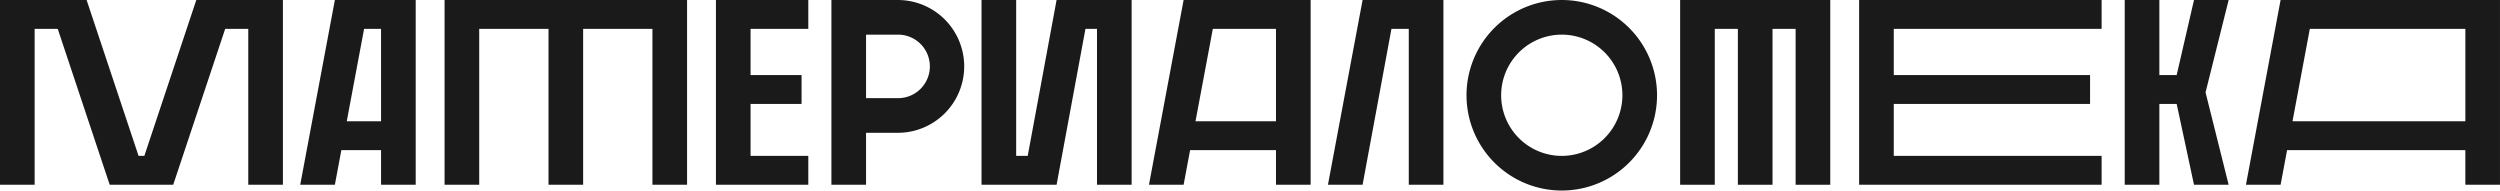 <svg xmlns="http://www.w3.org/2000/svg" width="904" height="68.896" viewBox="0 0 904 68.896">
  <g id="Лого" transform="translate(-7303.973 -366.5)">
    <path id="Контур_1018" data-name="Контур 1018" d="M7927.383,374.851v58.457h12.527v-56.37h8.351v56.37h12.527v-56.37h8.351v56.37h12.526V366.5h-54.282Z" transform="translate(-15.871 0)" fill="#1a1a1a"/>
    <path id="Контур_1019" data-name="Контур 1019" d="M7468.93,374.851v58.457h12.526v-56.37h25.053v56.37h12.527v-56.37h25.053v56.37h12.527V366.5H7468.93Z" transform="translate(-4.2 0)" fill="#1a1a1a"/>
    <path id="Контур_1020" data-name="Контур 1020" d="M7776.222,366.5h-33.4l-12.527,66.809h12.527l2.349-12.527h31.055v12.527h12.526V366.5h-12.526Zm0,43.843h-29.1l6.264-33.4h22.834Z" transform="translate(-10.854 0)" fill="#1a1a1a"/>
    <path id="Контур_1021" data-name="Контур 1021" d="M8227.1,366.5h-77.247l-12.527,66.809h12.527l2.348-12.527h64.459v12.527h12.526V366.5Zm-10.439,43.843h-62.5l6.263-33.4h56.239Z" transform="translate(-21.217 0)" fill="#1a1a1a"/>
    <path id="Контур_1022" data-name="Контур 1022" d="M7825.931,366.5h-16.7L7796.7,433.308h12.527l10.438-56.37h6.264v56.37h12.526V366.5h-12.526Z" transform="translate(-12.544 0)" fill="#1a1a1a"/>
    <path id="Контур_1023" data-name="Контур 1023" d="M8117.394,366.5l-6.264,27.141h-6.263V366.5H8092.34v66.808h12.527V404.08h6.263l6.264,29.229h12.526l-8.351-33.4,8.351-33.4Z" transform="translate(-20.071 0)" fill="#1a1a1a"/>
    <path id="Контур_1024" data-name="Контур 1024" d="M7695.306,366.5l-10.438,56.37h-4.176V366.5h-12.527v66.808h27.141l10.439-56.37h4.176v56.37h12.526V366.5h-27.141Z" transform="translate(-9.272 0)" fill="#1a1a1a"/>
    <path id="Контур_1025" data-name="Контур 1025" d="M7993.794,366.5v66.808h87.686V422.87h-75.159V404.08h70.984V393.641h-70.984v-16.7h75.159V366.5h-87.686Z" transform="translate(-17.563 0)" fill="#1a1a1a"/>
    <path id="Контур_1026" data-name="Контур 1026" d="M7374.957,366.5l-18.79,56.37h-2.088l-18.79-56.37h-31.316v66.808H7316.5v-56.37h8.351l18.79,56.37h22.965l18.79-56.37h8.351v56.37h12.526V366.5h-31.316Z" transform="translate(0 0)" fill="#1a1a1a"/>
    <path id="Контур_1027" data-name="Контур 1027" d="M7444.6,366.5h-16.7l-12.527,66.809H7427.9l2.349-12.527H7444.6v12.527h12.527V366.5H7444.6Zm0,43.843h-12.4l6.263-33.4h6.133Z" transform="translate(-2.836 0)" fill="#1a1a1a"/>
    <path id="Контур_1028" data-name="Контур 1028" d="M7569.619,366.5v66.808h33.4V422.87h-20.877V404.08h18.441V393.641h-18.441v-16.7h20.877V366.5h-33.4Z" transform="translate(-6.763 0)" fill="#1a1a1a"/>
    <path id="Контур_1029" data-name="Контур 1029" d="M7882.566,366.5a34.448,34.448,0,1,0,34.448,34.448A34.448,34.448,0,0,0,7882.566,366.5Zm0,56.369a21.921,21.921,0,1,1,21.921-21.921A21.947,21.947,0,0,1,7882.566,422.869Z" transform="translate(-13.854 0)" fill="#1a1a1a"/>
    <path id="Контур_1030" data-name="Контур 1030" d="M7636.474,366.5h-24.009v66.809h12.526v-18.79h11.482a24.009,24.009,0,1,0,0-48.019Zm0,35.492h-11.482V379.027h11.482a11.483,11.483,0,1,1,0,22.965Z" transform="translate(-7.854 0)" fill="#1a1a1a"/>
  </g>
</svg>
